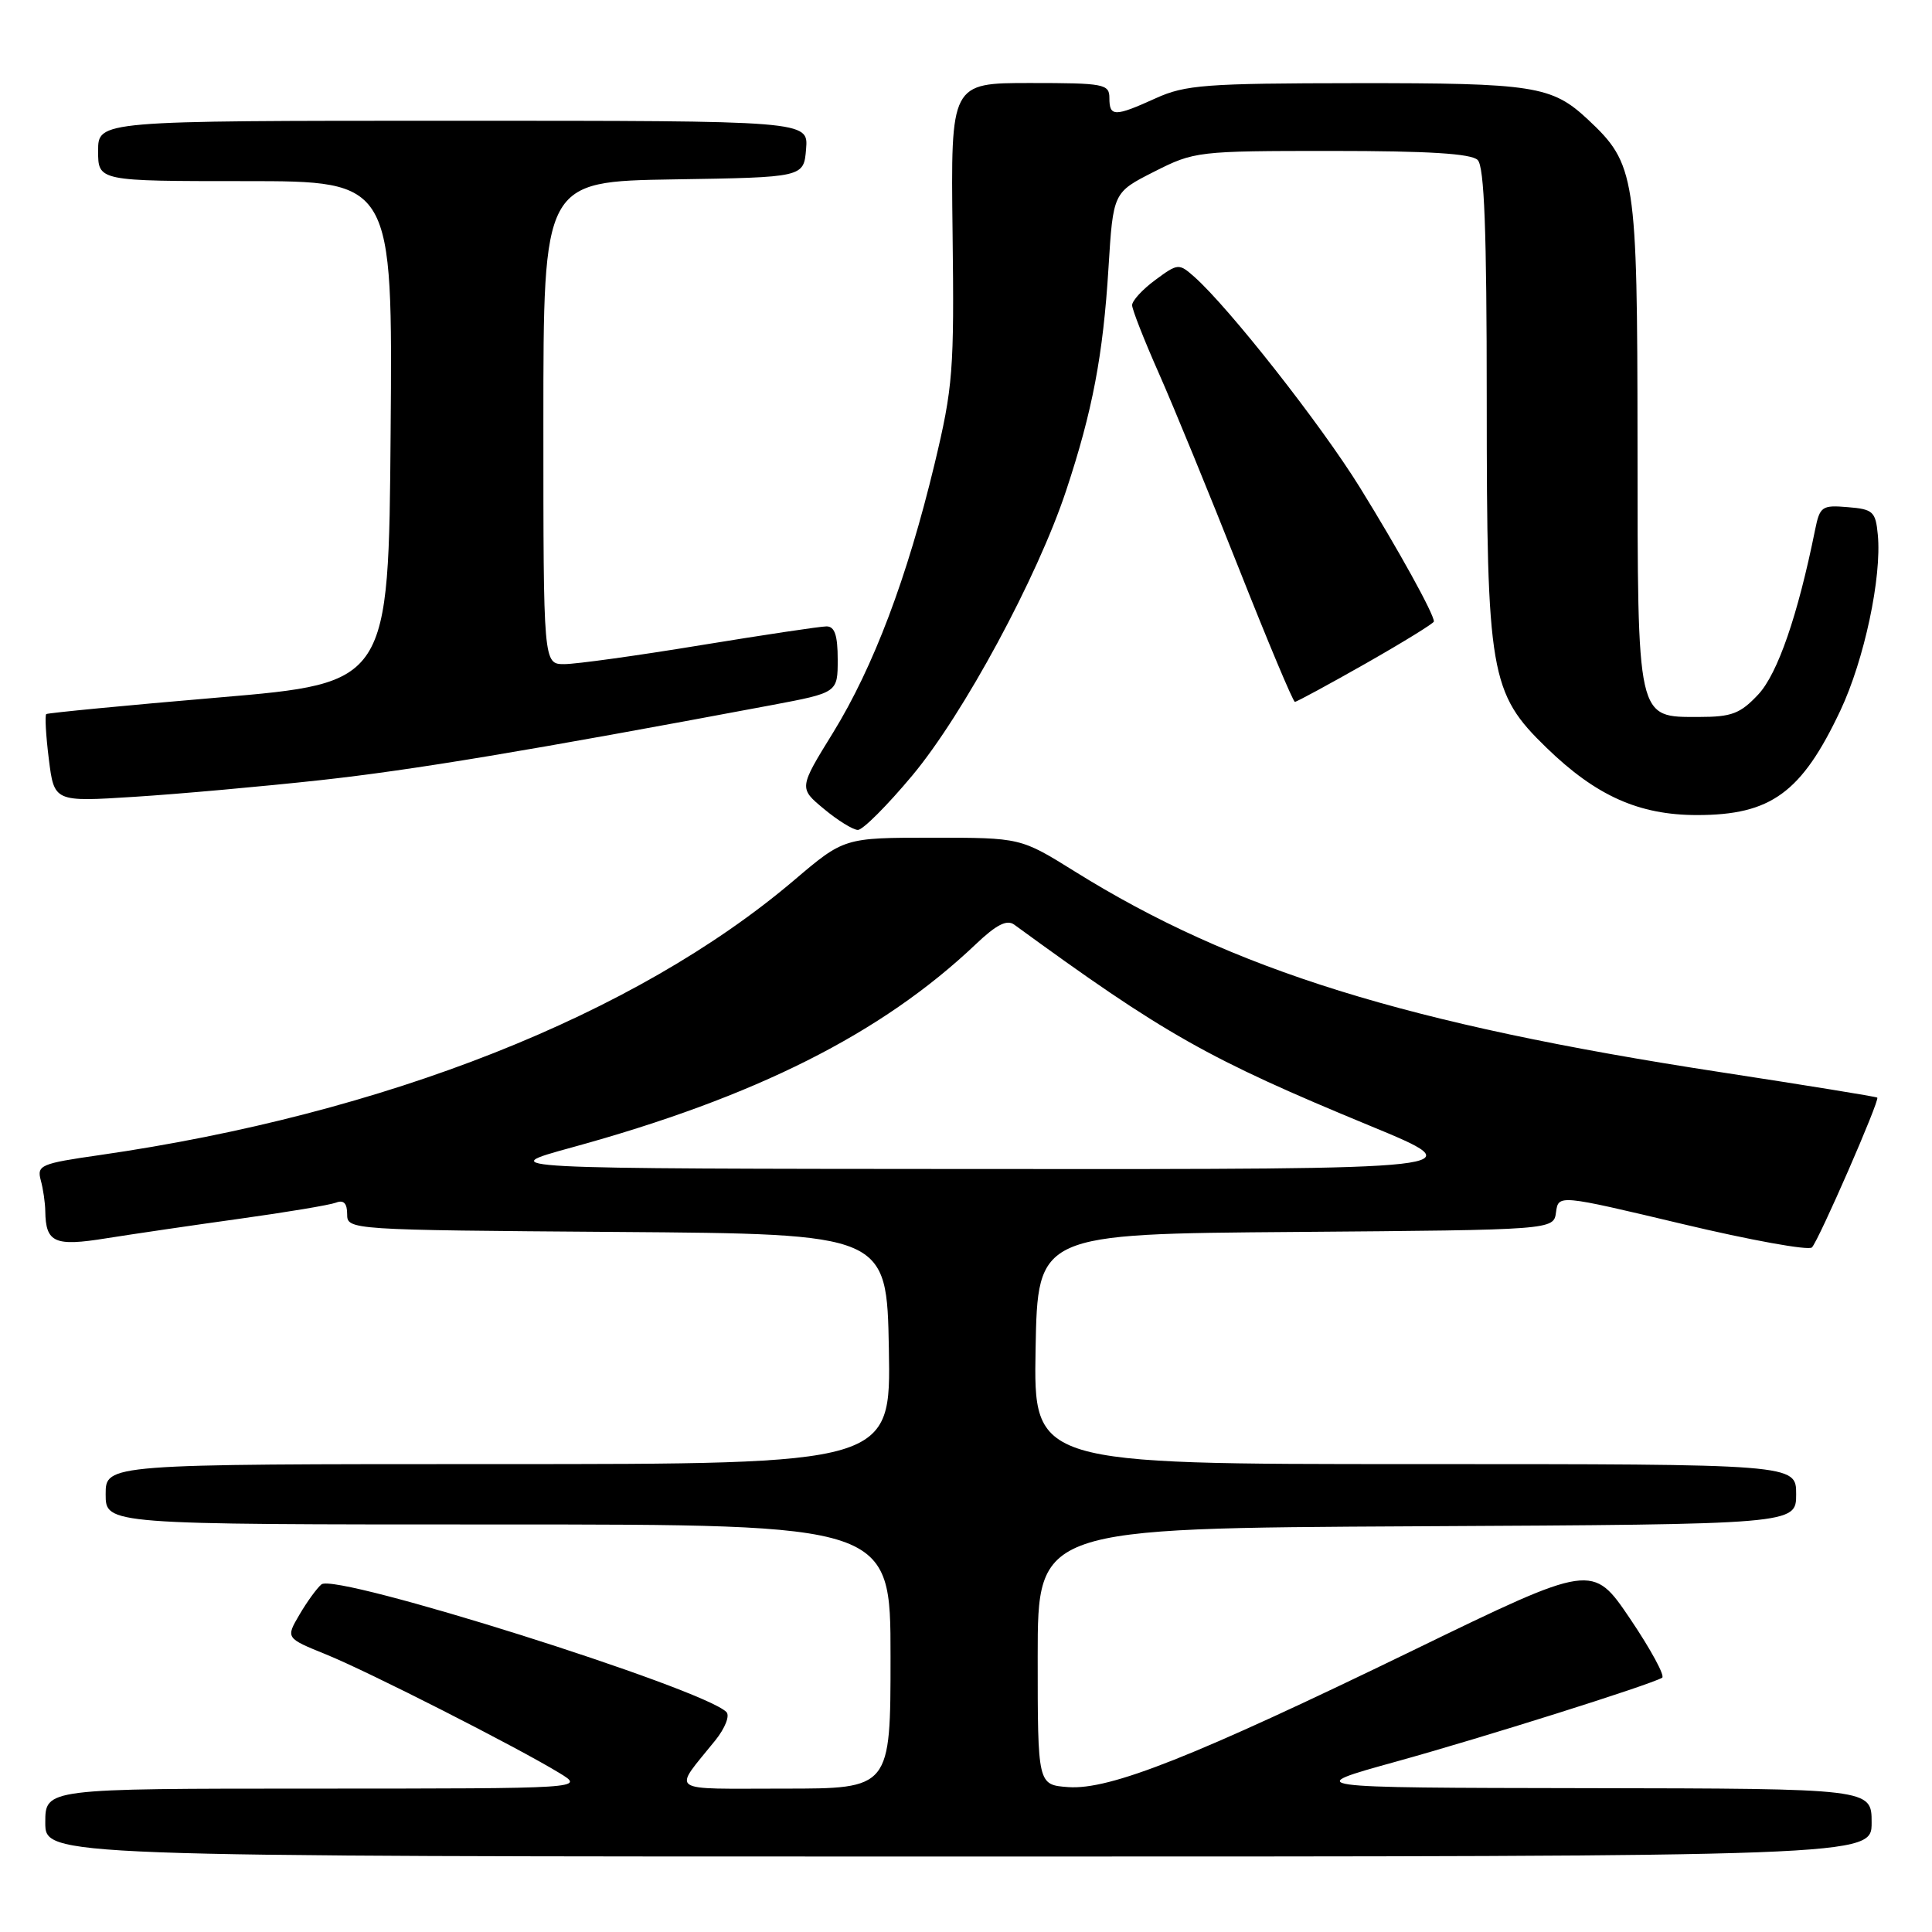 <?xml version="1.0" encoding="UTF-8" standalone="no"?>
<!DOCTYPE svg PUBLIC "-//W3C//DTD SVG 1.1//EN" "http://www.w3.org/Graphics/SVG/1.1/DTD/svg11.dtd" >
<svg xmlns="http://www.w3.org/2000/svg" xmlns:xlink="http://www.w3.org/1999/xlink" version="1.1" viewBox="0 0 256 256">
 <g >
 <path fill="currentColor"
d=" M 248.00 241.50 C 248.00 237.00 248.00 237.00 210.25 236.94 C 172.50 236.88 172.50 236.88 185.00 233.42 C 196.48 230.24 218.48 223.31 220.24 222.31 C 220.65 222.08 218.75 218.57 216.01 214.51 C 211.02 207.13 211.02 207.13 187.26 218.67 C 158.19 232.79 147.07 237.20 141.54 236.80 C 137.50 236.50 137.50 236.50 137.50 219.50 C 137.50 202.50 137.50 202.50 187.75 202.24 C 238.00 201.98 238.00 201.98 238.00 197.99 C 238.00 194.00 238.00 194.00 187.47 194.00 C 136.95 194.00 136.95 194.00 137.22 178.75 C 137.50 163.50 137.50 163.50 171.68 163.24 C 205.87 162.97 205.87 162.97 206.18 160.63 C 206.50 158.28 206.50 158.28 222.91 162.18 C 231.93 164.33 239.66 165.73 240.09 165.29 C 241.00 164.35 249.11 145.76 248.75 145.44 C 248.61 145.31 239.28 143.80 228.00 142.07 C 186.41 135.70 163.37 128.54 142.38 115.45 C 135.23 111.00 135.23 111.00 123.54 111.00 C 111.85 111.00 111.85 111.00 105.18 116.67 C 84.17 134.50 51.02 147.61 13.17 153.06 C 5.41 154.17 4.87 154.40 5.40 156.38 C 5.72 157.54 5.99 159.40 6.00 160.50 C 6.06 164.67 7.23 165.19 14.09 164.08 C 17.62 163.52 25.57 162.35 31.76 161.49 C 37.96 160.63 43.70 159.67 44.51 159.36 C 45.54 158.96 46.00 159.44 46.00 160.88 C 46.00 162.96 46.21 162.98 81.75 163.24 C 117.50 163.50 117.50 163.50 117.78 178.75 C 118.05 194.00 118.05 194.00 66.03 194.00 C 14.00 194.00 14.00 194.00 14.00 198.00 C 14.00 202.00 14.00 202.00 66.00 202.00 C 118.00 202.00 118.00 202.00 118.00 219.50 C 118.00 237.00 118.00 237.00 103.88 237.00 C 88.19 237.00 89.11 237.65 94.78 230.61 C 96.09 228.98 96.73 227.33 96.25 226.85 C 93.10 223.70 44.46 208.37 42.59 209.94 C 41.99 210.44 40.68 212.24 39.68 213.95 C 37.86 217.05 37.86 217.05 43.18 219.21 C 48.81 221.49 68.44 231.47 74.12 234.93 C 77.50 236.99 77.50 236.99 41.75 237.00 C 6.00 237.00 6.00 237.00 6.00 241.50 C 6.00 246.00 6.00 246.00 127.00 246.00 C 248.00 246.00 248.00 246.00 248.00 241.50 Z  M 120.89 102.75 C 127.67 94.63 137.47 76.48 141.27 65.00 C 144.76 54.48 146.17 47.06 146.88 35.50 C 147.50 25.50 147.50 25.50 152.93 22.75 C 158.26 20.05 158.69 20.00 176.48 20.00 C 189.24 20.00 194.95 20.35 195.80 21.20 C 196.68 22.08 197.00 30.54 197.00 53.02 C 197.00 89.31 197.43 91.82 204.91 99.07 C 211.49 105.46 217.17 108.00 224.87 108.00 C 234.66 108.00 238.72 105.04 243.86 94.15 C 247.02 87.45 249.36 76.48 248.82 70.86 C 248.53 67.78 248.19 67.47 244.84 67.20 C 241.42 66.91 241.14 67.10 240.51 70.20 C 238.22 81.55 235.55 89.27 232.98 92.02 C 230.60 94.56 229.46 95.00 225.16 95.00 C 216.83 95.00 217.00 95.77 216.98 58.53 C 216.95 23.20 216.73 21.75 210.38 15.81 C 205.62 11.37 203.24 11.00 179.68 11.02 C 159.75 11.04 157.06 11.24 153.14 13.02 C 147.70 15.49 147.00 15.49 147.00 13.00 C 147.00 11.13 146.33 11.00 136.49 11.00 C 125.98 11.00 125.98 11.00 126.22 30.75 C 126.45 49.12 126.28 51.27 123.83 61.50 C 120.20 76.58 115.74 88.38 110.38 97.09 C 105.85 104.43 105.85 104.43 109.18 107.19 C 111.00 108.71 113.03 109.96 113.67 109.97 C 114.31 109.99 117.56 106.74 120.89 102.75 Z  M 42.50 103.37 C 54.77 102.02 69.84 99.51 102.25 93.43 C 111.00 91.78 111.00 91.78 111.00 87.39 C 111.00 84.18 110.60 83.00 109.52 83.00 C 108.70 83.00 101.18 84.13 92.80 85.50 C 84.42 86.88 76.32 88.00 74.78 88.00 C 72.00 88.00 72.00 88.00 72.00 56.02 C 72.00 24.05 72.00 24.05 89.25 23.77 C 106.50 23.50 106.50 23.50 106.81 19.75 C 107.12 16.00 107.12 16.00 60.06 16.00 C 13.00 16.00 13.00 16.00 13.00 20.00 C 13.00 24.00 13.00 24.00 32.51 24.00 C 52.03 24.00 52.03 24.00 51.76 57.25 C 51.50 90.50 51.50 90.50 29.00 92.42 C 16.62 93.47 6.33 94.47 6.13 94.62 C 5.93 94.78 6.08 97.46 6.47 100.58 C 7.18 106.26 7.18 106.26 17.84 105.58 C 23.70 105.21 34.80 104.21 42.50 103.37 Z  M 181.01 87.89 C 185.95 85.08 190.00 82.58 190.00 82.35 C 190.00 81.35 185.32 72.88 180.21 64.62 C 175.04 56.26 162.84 40.74 158.23 36.66 C 156.21 34.88 156.07 34.89 153.08 37.10 C 151.38 38.35 150.01 39.85 150.01 40.44 C 150.02 41.02 151.62 45.10 153.57 49.50 C 155.52 53.90 160.27 65.49 164.13 75.25 C 167.99 85.01 171.34 93.00 171.58 93.00 C 171.82 93.00 176.06 90.70 181.01 87.89 Z  M 75.78 152.04 C 100.10 145.37 116.82 136.96 129.28 125.13 C 132.02 122.52 133.42 121.81 134.39 122.52 C 154.29 137.04 160.07 140.31 181.50 149.16 C 195.50 154.94 195.50 154.94 130.50 154.90 C 65.50 154.86 65.50 154.86 75.78 152.04 Z "/>
</g>
</svg>